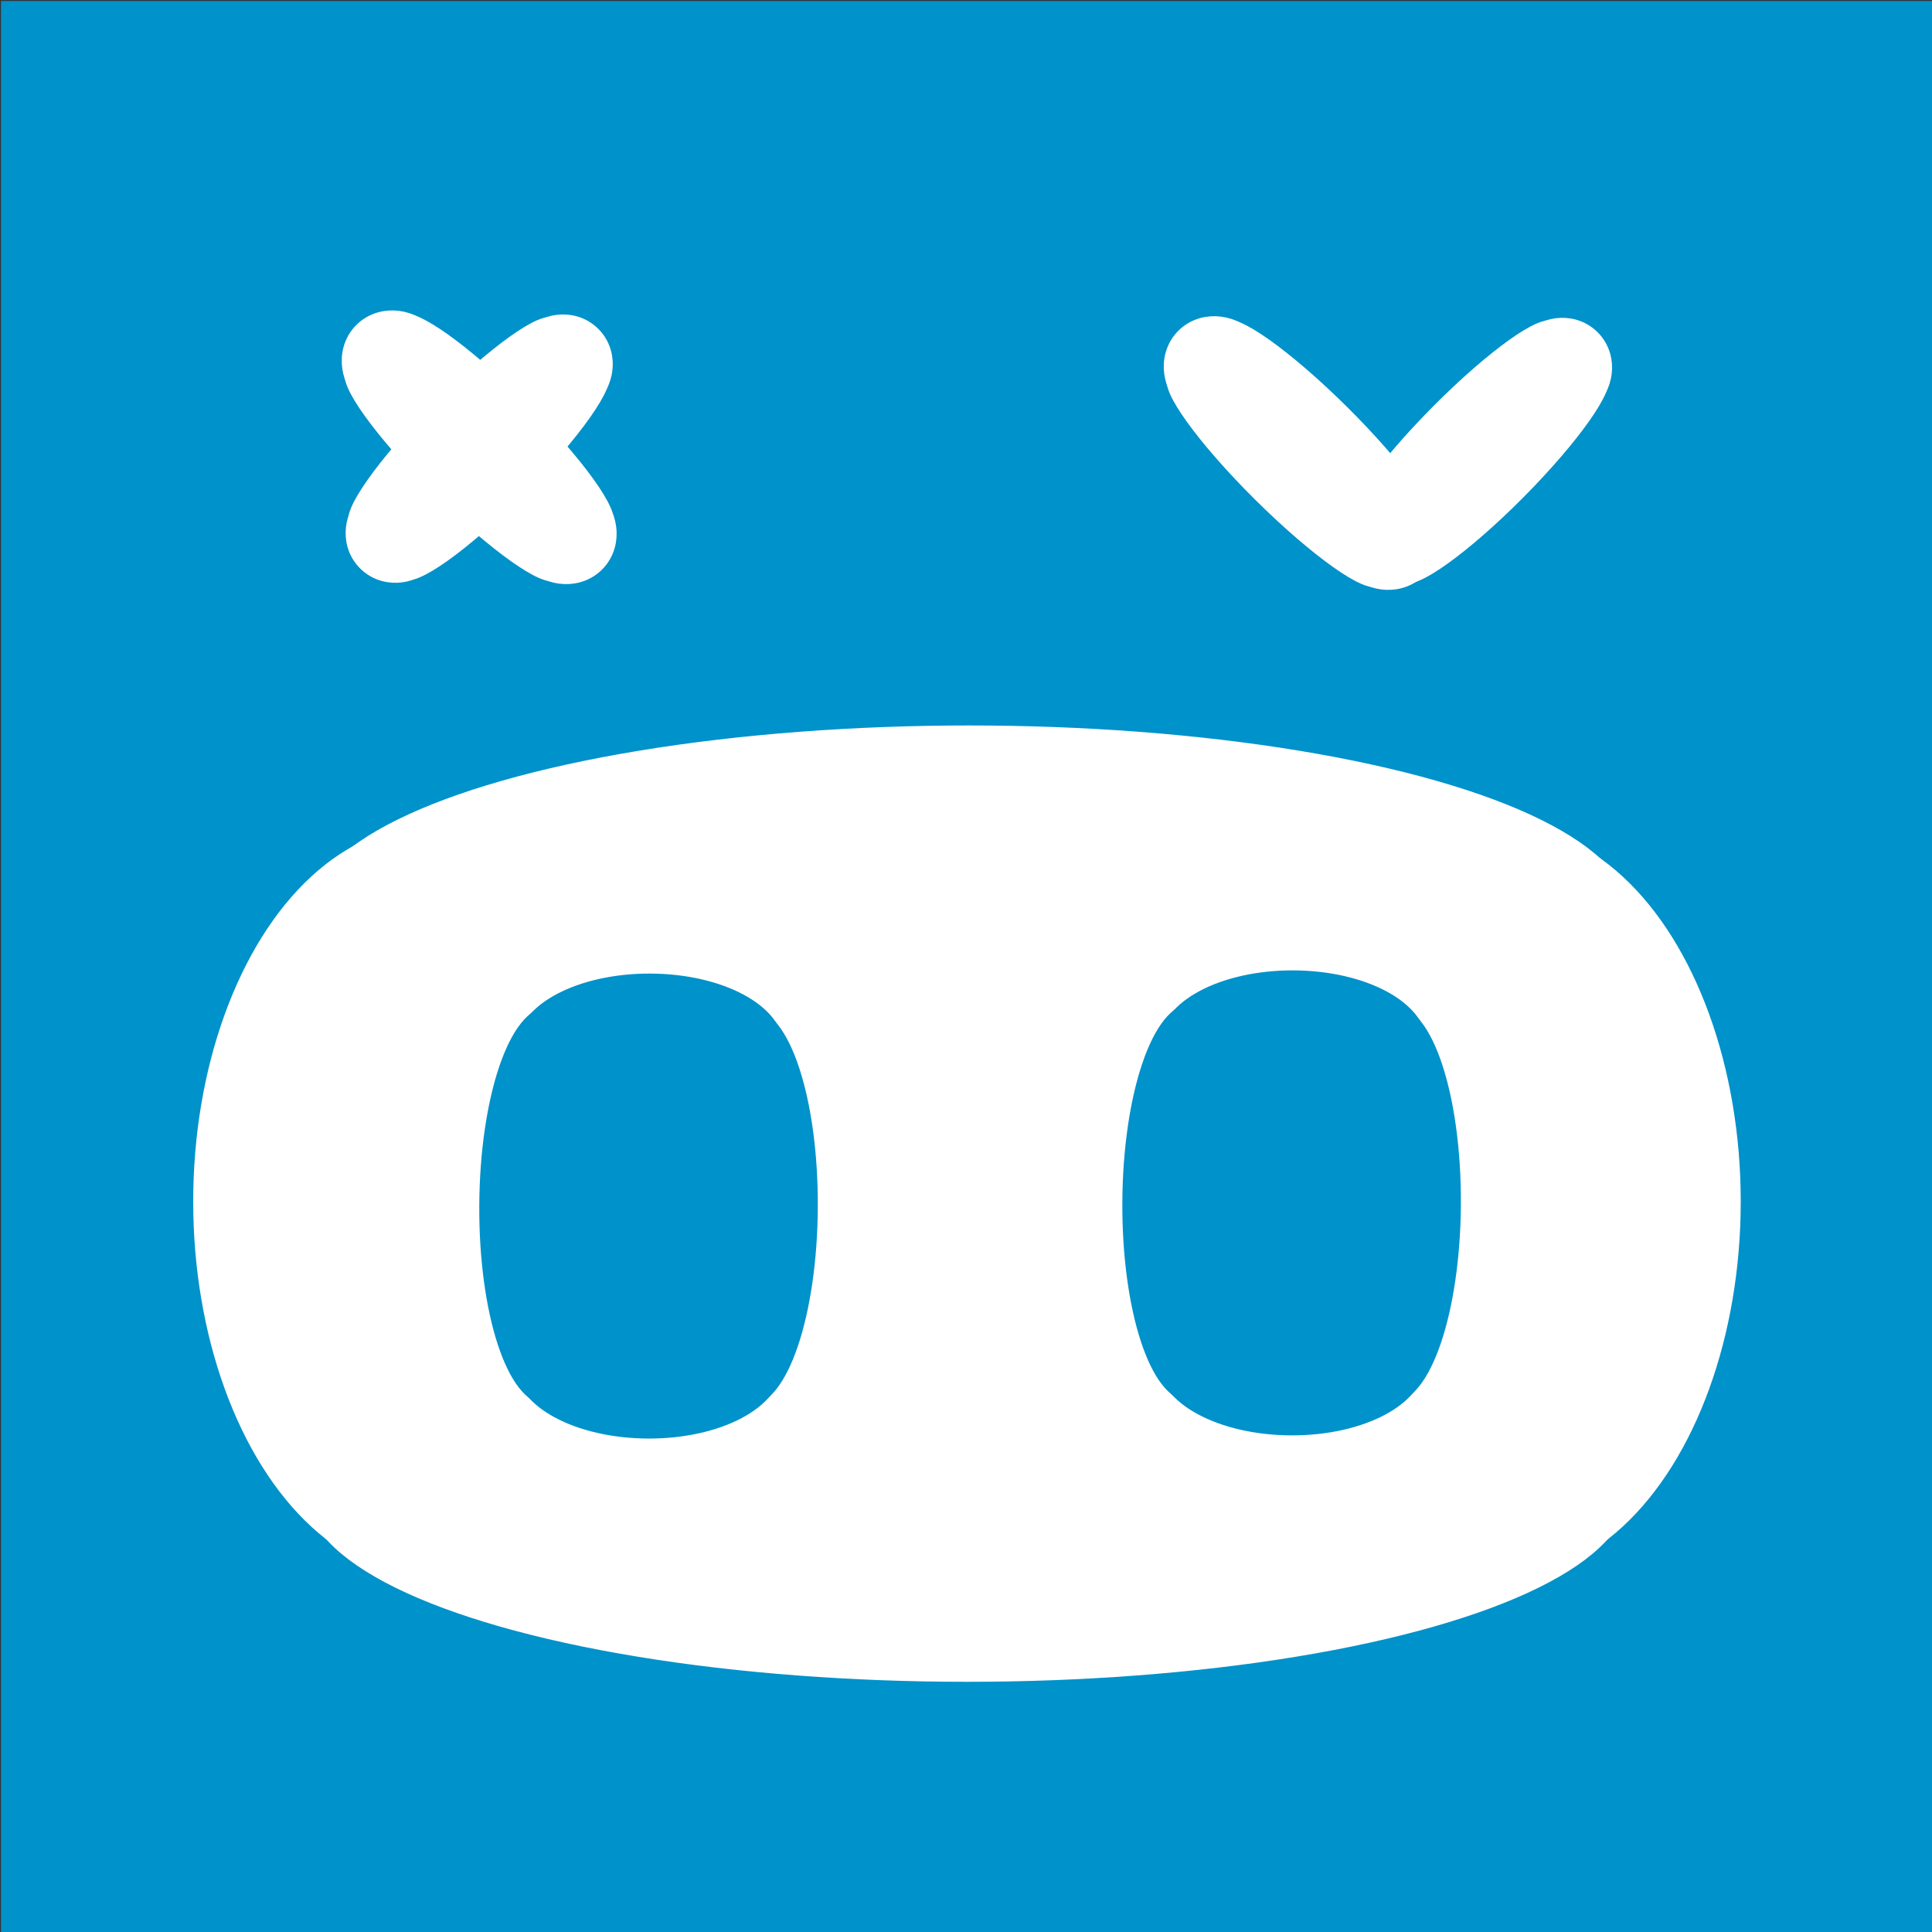 <?xml version="1.0"?>
<svg width="1000" height="1000" xmlns="http://www.w3.org/2000/svg" xmlns:svg="http://www.w3.org/2000/svg">
 <rect width="100%" height="100%" fill="#333333" stroke="none"/>
 <!-- Created with SVG-edit - https://github.com/SVG-Edit/svgedit-->
 <g class="layer">
  <title>Layer 1</title>
  <rect fill="#0092ca" height="1000" id="svg_12" stroke="#0092ca" stroke-dasharray="null" stroke-linecap="null" stroke-linejoin="null" stroke-width="5" width="1000" x="3" y="3"/>
  <g id="svg_54" transform="rotate(44.795 247.518 232.015)">
   <g id="svg_36">
    <ellipse cx="186.774" cy="231.299" fill="#ffffff" id="svg_37" rx="26.484" ry="24.557" stroke="#ffffff" stroke-dasharray="null" stroke-linecap="null" stroke-linejoin="null" stroke-width="5"/>
    <rect fill="#ffffff" height="40.271" id="svg_38" stroke="#ffffff" stroke-dasharray="null" stroke-linecap="null" stroke-linejoin="null" stroke-width="5" width="144.813" x="175.476" y="211.435"/>
    <ellipse cx="247.518" cy="250.346" fill="#ffffff" id="svg_39" rx="74.593" ry="12.381" stroke="#ffffff" stroke-dasharray="null" stroke-linecap="null" stroke-linejoin="null" stroke-width="5"/>
    <ellipse cx="247.761" cy="212.524" fill="#ffffff" id="svg_40" rx="74.593" ry="12.381" stroke="#ffffff" stroke-dasharray="null" stroke-linecap="null" stroke-linejoin="null" stroke-width="5"/>
    <ellipse cx="308.262" cy="231.299" fill="#ffffff" id="svg_41" rx="26.484" ry="24.557" stroke="#ffffff" stroke-dasharray="null" stroke-linecap="null" stroke-linejoin="null" stroke-width="5"/>
   </g>
   <g id="svg_48" transform="matrix(0 0.579 -0.587 0 353.207 -40.994)">
    <ellipse cx="367.719" cy="179.193" fill="#ffffff" id="svg_49" rx="45.088" ry="42.378" stroke="#ffffff" stroke-dasharray="null" stroke-linecap="null" stroke-linejoin="null" stroke-width="5"/>
    <rect fill="#ffffff" height="69.496" id="svg_50" stroke="#ffffff" stroke-dasharray="null" stroke-linecap="null" stroke-linejoin="null" stroke-width="5" width="246.535" x="348.484" y="144.915"/>
    <ellipse cx="471.131" cy="212.063" fill="#ffffff" id="svg_51" rx="126.99" ry="21.365" stroke="#ffffff" stroke-dasharray="null" stroke-linecap="null" stroke-linejoin="null" stroke-width="5"/>
    <ellipse cx="471.545" cy="146.793" fill="#ffffff" id="svg_52" rx="126.99" ry="21.365" stroke="#ffffff" stroke-dasharray="null" stroke-linecap="null" stroke-linejoin="null" stroke-width="5"/>
    <ellipse cx="574.543" cy="179.193" fill="#ffffff" id="svg_53" rx="45.088" ry="42.378" stroke="#ffffff" stroke-dasharray="null" stroke-linecap="null" stroke-linejoin="null" stroke-width="5"/>
   </g>
  </g>
  <g id="svg_7">
   <g id="svg_56" transform="rotate(44.795 673.408 234.589)">
    <ellipse cx="612.665" cy="234.453" fill="#ffffff" id="svg_57" rx="26.484" ry="24.557" stroke="#ffffff" stroke-dasharray="null" stroke-linecap="null" stroke-linejoin="null" stroke-width="5"/>
    <rect fill="#ffffff" height="40.271" id="svg_58" stroke="#ffffff" stroke-dasharray="null" stroke-linecap="null" stroke-linejoin="null" stroke-width="5" width="144.813" x="601.366" y="214.589"/>
    <ellipse cx="673.408" cy="253.5" fill="#ffffff" id="svg_59" rx="74.593" ry="12.381" stroke="#ffffff" stroke-dasharray="null" stroke-linecap="null" stroke-linejoin="null" stroke-width="5"/>
    <ellipse cx="673.651" cy="215.678" fill="#ffffff" id="svg_60" rx="74.593" ry="12.381" stroke="#ffffff" stroke-dasharray="null" stroke-linecap="null" stroke-linejoin="null" stroke-width="5"/>
    <ellipse cx="734.152" cy="234.453" fill="#ffffff" id="svg_61" rx="26.484" ry="24.557" stroke="#ffffff" stroke-dasharray="null" stroke-linecap="null" stroke-linejoin="null" stroke-width="5"/>
   </g>
   <g id="svg_62" transform="rotate(44.795 765.209 234.207) matrix(0 0.579 -0.587 0 353.207 -40.994)">
    <ellipse cx="371.503" cy="-701.642" fill="#ffffff" id="svg_63" rx="45.088" ry="42.378" stroke="#ffffff" stroke-dasharray="null" stroke-linecap="null" stroke-linejoin="null" stroke-width="5"/>
    <rect fill="#ffffff" height="69.496" id="svg_64" stroke="#ffffff" stroke-dasharray="null" stroke-linecap="null" stroke-linejoin="null" stroke-width="5" width="246.535" x="352.268" y="-735.92"/>
    <ellipse cx="474.915" cy="-668.773" fill="#ffffff" id="svg_65" rx="126.99" ry="21.365" stroke="#ffffff" stroke-dasharray="null" stroke-linecap="null" stroke-linejoin="null" stroke-width="5"/>
    <ellipse cx="475.329" cy="-734.042" fill="#ffffff" id="svg_66" rx="126.99" ry="21.365" stroke="#ffffff" stroke-dasharray="null" stroke-linecap="null" stroke-linejoin="null" stroke-width="5"/>
    <ellipse cx="578.327" cy="-701.642" fill="#ffffff" id="svg_67" rx="45.088" ry="42.378" stroke="#ffffff" stroke-dasharray="null" stroke-linecap="null" stroke-linejoin="null" stroke-width="5"/>
   </g>
  </g>
  <g id="svg_8">
   <g id="svg_17">
    <ellipse cx="223.341" cy="621.935" fill="#ffffff" id="svg_6" rx="120.841" ry="192.272" stroke="#ffffff" stroke-dasharray="null" stroke-linecap="null" stroke-linejoin="null" stroke-width="5"/>
    <rect fill="#ffffff" height="315.304" id="svg_1" stroke="#ffffff" stroke-dasharray="null" stroke-linecap="null" stroke-linejoin="null" stroke-width="5" width="660.747" x="171.79" y="466.413"/>
    <ellipse cx="500.5" cy="771.065" fill="#ffffff" id="svg_9" rx="340.351" ry="96.935" stroke="#ffffff" stroke-dasharray="null" stroke-linecap="null" stroke-linejoin="null" stroke-width="5"/>
    <ellipse cx="501.609" cy="474.935" fill="#ffffff" id="svg_5" rx="340.351" ry="96.935" stroke="#ffffff" stroke-dasharray="null" stroke-linecap="null" stroke-linejoin="null" stroke-width="5"/>
    <ellipse cx="777.659" cy="621.935" fill="#ffffff" id="svg_10" rx="120.841" ry="192.272" stroke="#ffffff" stroke-dasharray="null" stroke-linecap="null" stroke-linejoin="null" stroke-width="5"/>
   </g>
   <g id="svg_18" transform="matrix(-0.006 1.065 -1.109 -0.005 1061.73 283.516)">
    <ellipse cx="246.066" cy="652.605" fill="#0092ca" id="svg_19" rx="33.547" ry="60.036" stroke="#0092ca" stroke-dasharray="null" stroke-linecap="null" stroke-linejoin="null" stroke-width="5"/>
    <rect fill="#0092ca" height="98.452" id="svg_20" stroke="#0092ca" stroke-dasharray="null" stroke-linecap="null" stroke-linejoin="null" stroke-width="5" width="183.432" x="231.754" y="604.044"/>
    <ellipse cx="323.009" cy="699.17" fill="#0092ca" id="svg_21" rx="94.486" ry="30.267" stroke="#0092ca" stroke-dasharray="null" stroke-linecap="null" stroke-linejoin="null" stroke-width="5"/>
    <ellipse cx="323.317" cy="606.705" fill="#0092ca" id="svg_22" rx="94.486" ry="30.267" stroke="#0092ca" stroke-dasharray="null" stroke-linecap="null" stroke-linejoin="null" stroke-width="5"/>
    <ellipse cx="399.952" cy="652.605" fill="#0092ca" id="svg_23" rx="33.547" ry="60.036" stroke="#0092ca" stroke-dasharray="null" stroke-linecap="null" stroke-linejoin="null" stroke-width="5"/>
   </g>
   <g id="svg_24" transform="matrix(-0.006 1.065 -1.109 -0.005 1394.73 -38.001)">
    <ellipse cx="546.403" cy="651.114" fill="#0092ca" id="svg_25" rx="33.547" ry="60.036" stroke="#0092ca" stroke-dasharray="null" stroke-linecap="null" stroke-linejoin="null" stroke-width="5"/>
    <rect fill="#0092ca" height="98.452" id="svg_26" stroke="#0092ca" stroke-dasharray="null" stroke-linecap="null" stroke-linejoin="null" stroke-width="5" width="183.432" x="532.092" y="602.553"/>
    <ellipse cx="623.346" cy="697.68" fill="#0092ca" id="svg_27" rx="94.486" ry="30.267" stroke="#0092ca" stroke-dasharray="null" stroke-linecap="null" stroke-linejoin="null" stroke-width="5"/>
    <ellipse cx="623.654" cy="605.214" fill="#0092ca" id="svg_28" rx="94.486" ry="30.267" stroke="#0092ca" stroke-dasharray="null" stroke-linecap="null" stroke-linejoin="null" stroke-width="5"/>
    <ellipse cx="700.289" cy="651.114" fill="#0092ca" id="svg_29" rx="33.547" ry="60.036" stroke="#0092ca" stroke-dasharray="null" stroke-linecap="null" stroke-linejoin="null" stroke-width="5"/>
   </g>
  </g>
 </g>
</svg>
